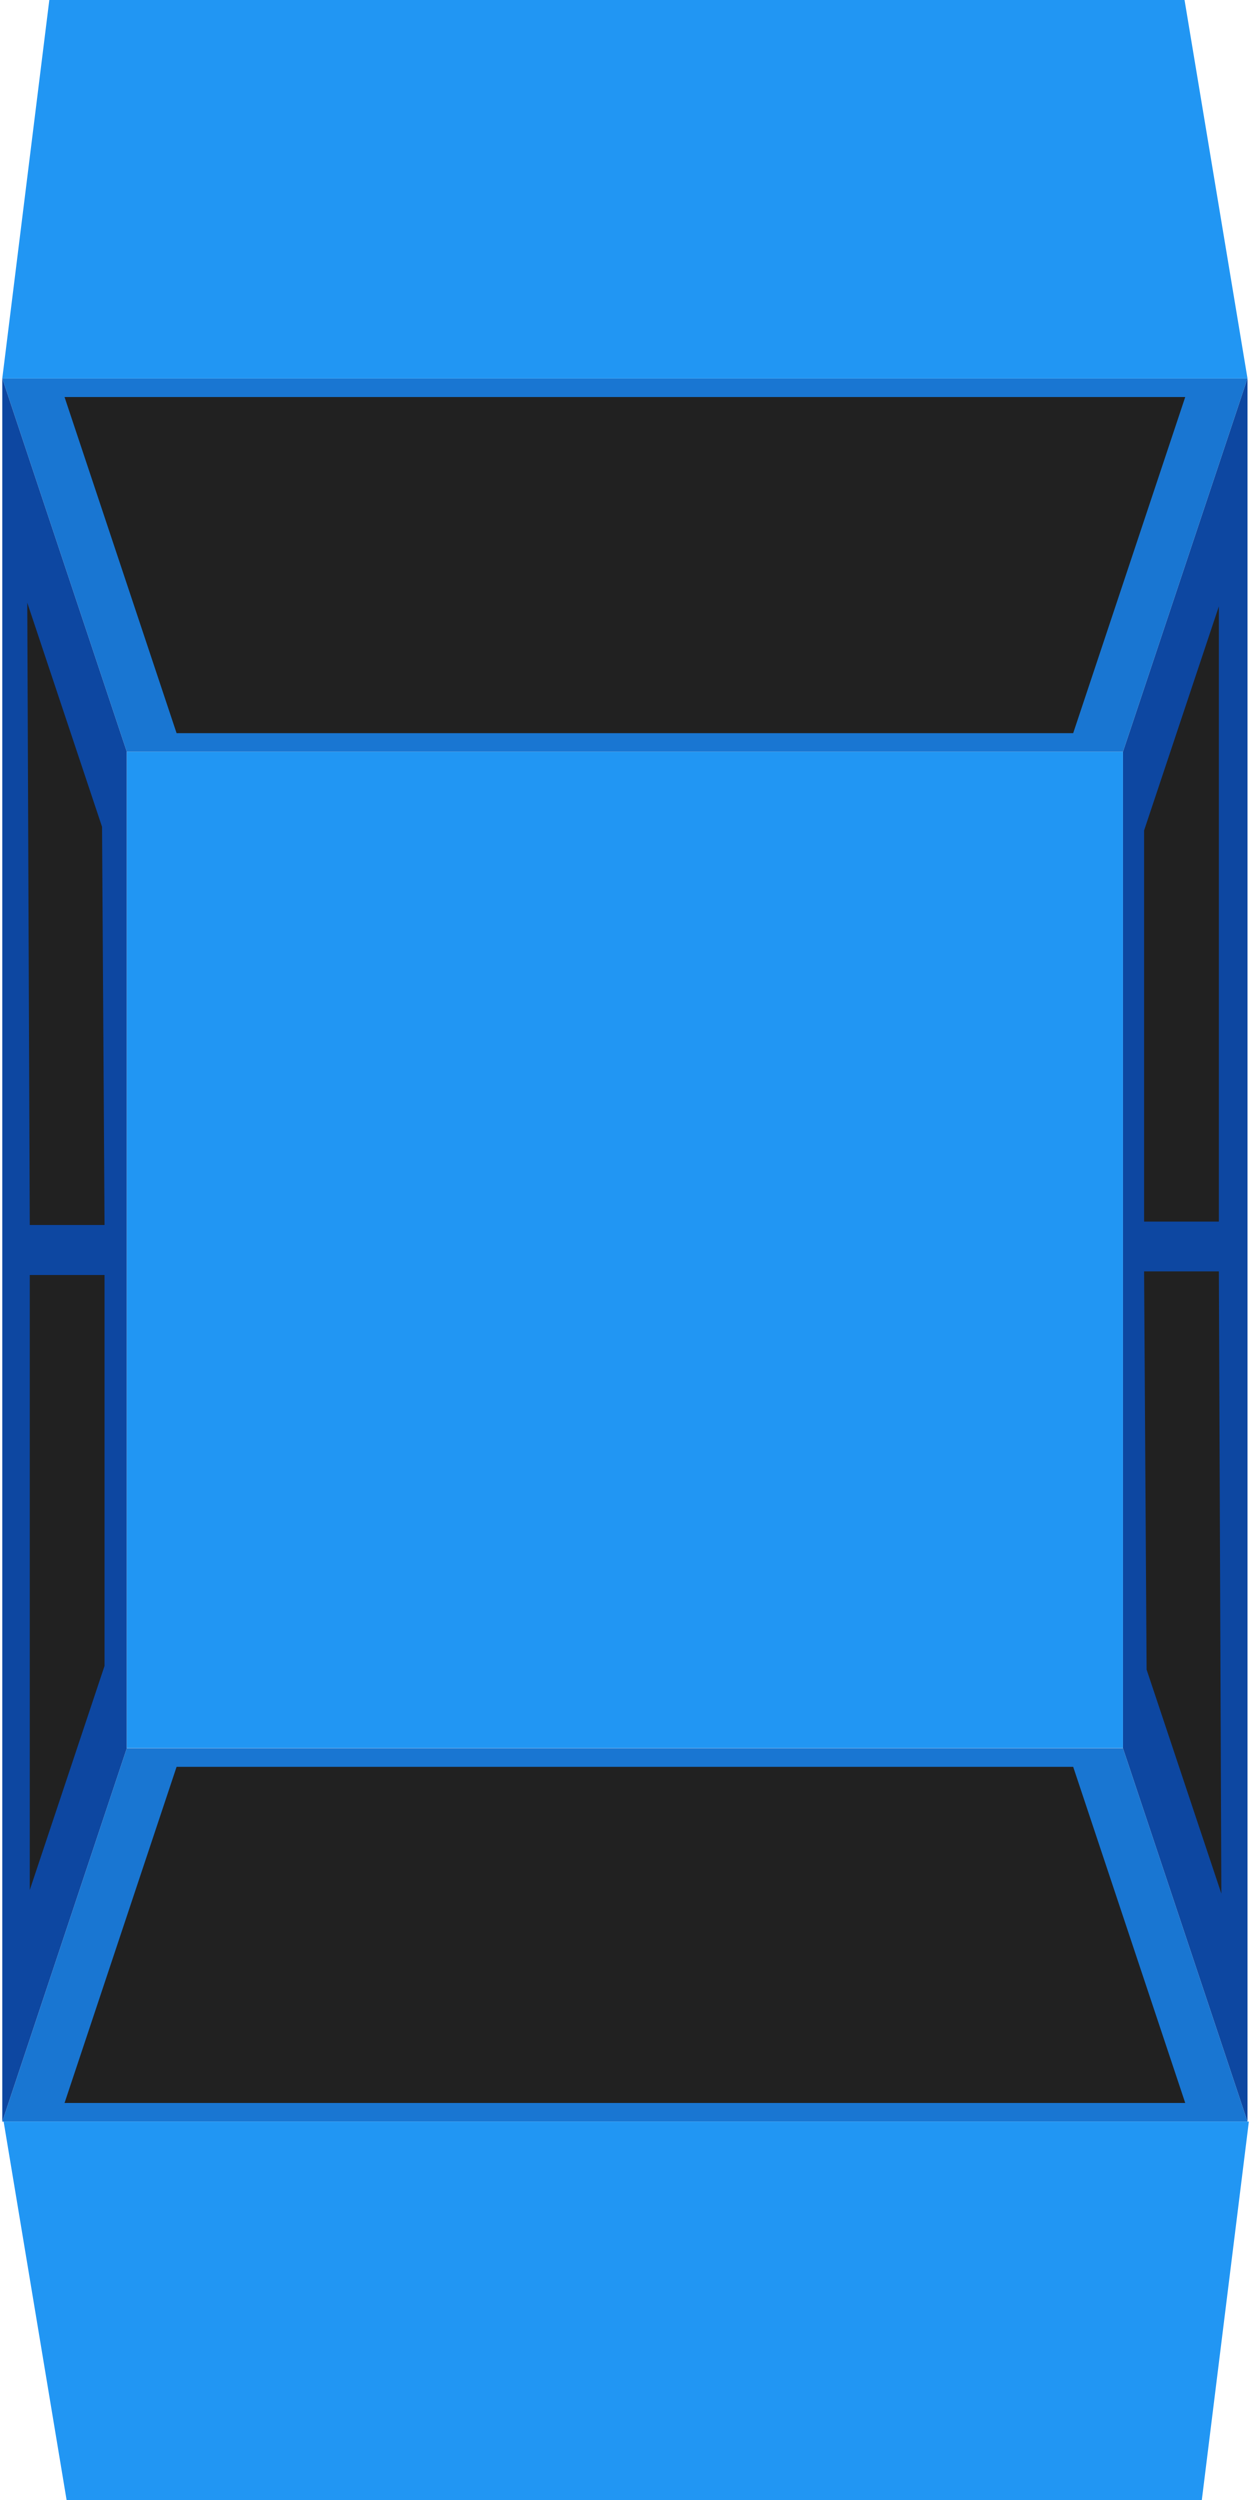 <?xml version="1.0" encoding="utf-8"?>
<!-- Generator: Adobe Illustrator 21.1.0, SVG Export Plug-In . SVG Version: 6.00 Build 0)  -->
<svg version="1.1" id="Car" xmlns="http://www.w3.org/2000/svg" xmlns:xlink="http://www.w3.org/1999/xlink" x="0px" y="0px"
	 viewBox="0 0 550 1100" style="enable-background:new 0 0 550 1100;" xml:space="preserve">
<style type="text/css">
	.st0{fill:#1976D2;}
	.st1{fill:#D32F2F;}
	.st2{fill:#0D47A1;}
	.st3{fill:#212121;}
	.st4{fill:#2196F3;}
</style>
<polyline class="st0" points="1,166.5 55.8,330.8 494.1,330.8 548.9,166.5 "/>
<path class="st1" d="M442.6,218"/>
<polyline class="st0" points="548.9,933.5 494.1,769.2 55.8,769.2 1,933.5 "/>
<polyline class="st2" points="1,166.5 1,933.5 55.8,769.2 55.8,330.8 "/>
<polyline class="st2" points="548.9,933.5 548.9,166.5 494.1,330.8 494.1,769.2 "/>
<polyline class="st3" points="28.4,174.7 77.7,322.6 472.2,322.6 521.5,174.7 "/>
<polyline class="st3" points="521.5,925.3 472.2,777.4 77.7,777.4 28.4,925.3 "/>
<line class="st3" x1="46" y1="550" x2="46" y2="451.4"/>
<polyline class="st3" points="13.1,561 13.1,831.6 46,733 46,561 "/>
<line class="st3" x1="13.1" y1="352.8" x2="13.1" y2="550"/>
<polyline class="st3" points="13.1,539 12,265.2 44.9,363.8 46,539 "/>
<polyline class="st3" points="536.3,537.5 536.3,266.8 503.4,365.4 503.4,537.5 "/>
<polyline class="st3" points="536.3,559.4 537.4,833.2 504.5,734.6 503.4,559.4 "/>
<rect x="55.8" y="330.8" class="st4" width="438.3" height="438.3"/>
<polyline class="st4" points="548.9,166.5 521.2,0 21.7,0 1,166.5 "/>
<polyline class="st4" points="1.6,933.5 29.3,1100 528.8,1100 549.5,933.5 "/>
</svg>
